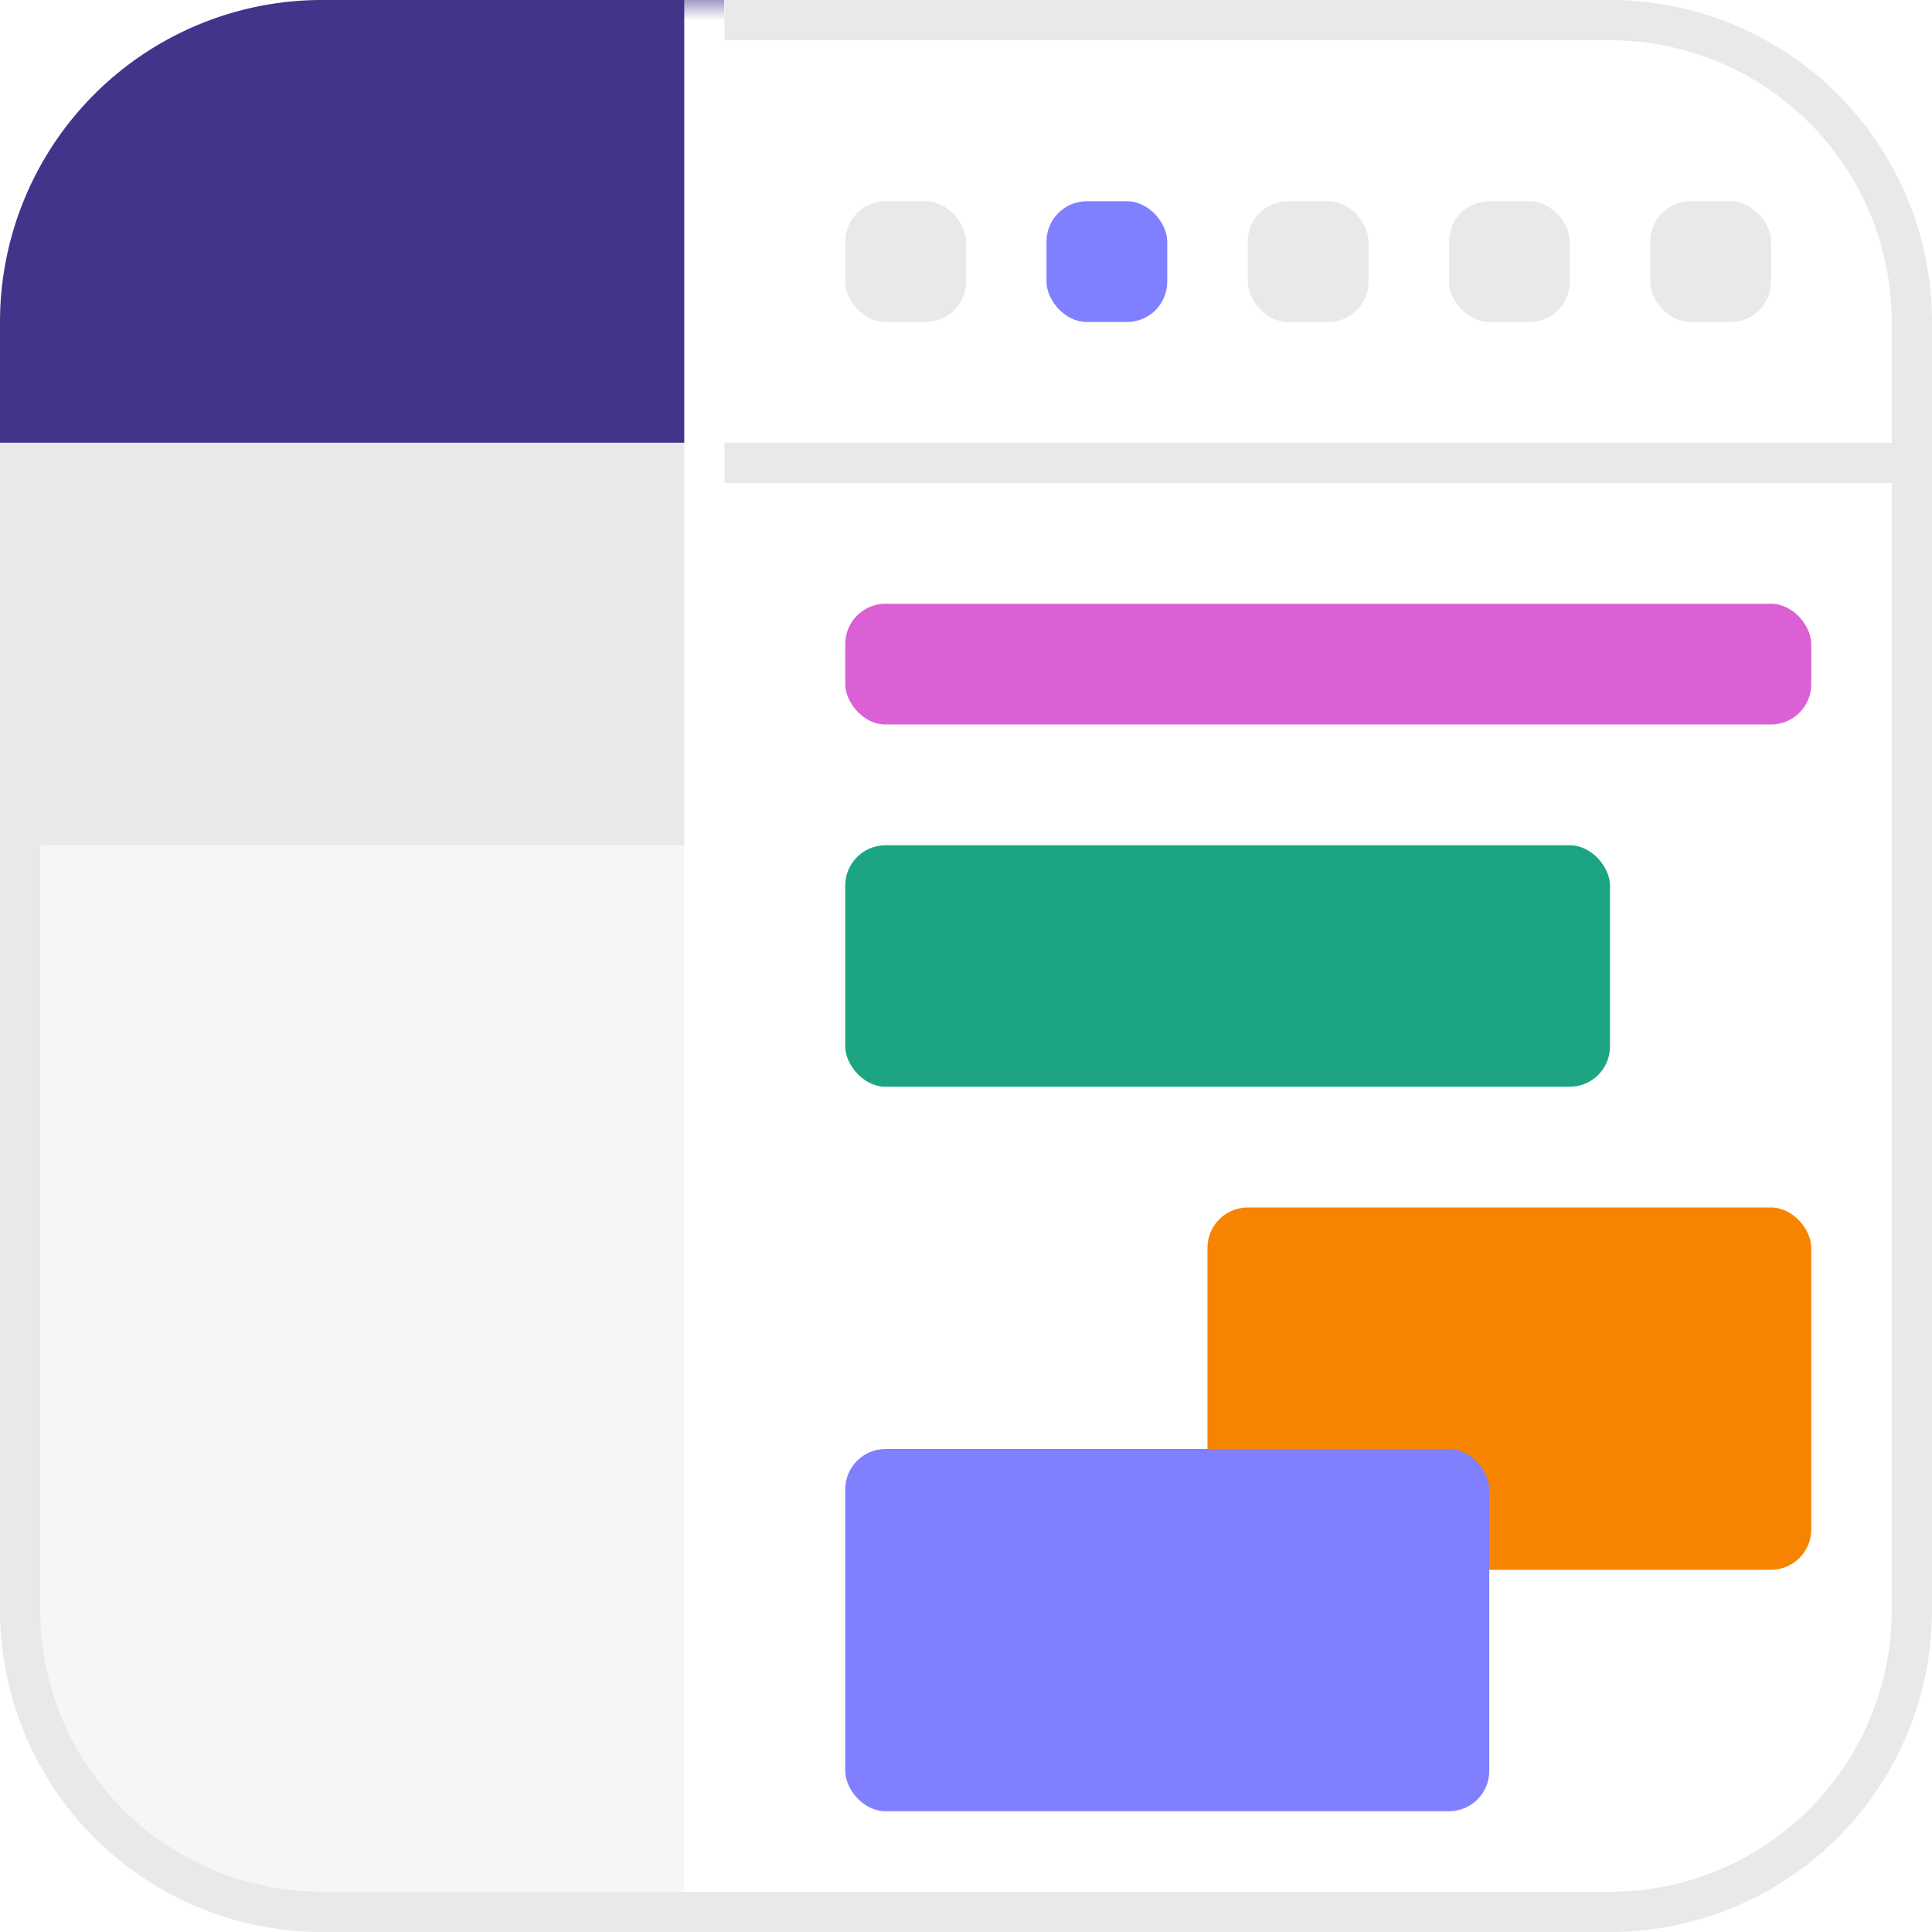 <svg width="48" height="48" fill="none" xmlns="http://www.w3.org/2000/svg">
    <rect width="48" height="48" rx="8" fill="#F6F6F6" />
    <path d="M0 8a8 8 0 0 1 8-8h10v11H0V8Z" fill="#43348B" />
    <path d="M0 11h18v10H0V11Z" fill="#E9E9E9" />
    <mask id="a" style="mask-type: alpha" maskUnits="userSpaceOnUse" x="0" y="0" width="48" height="48">
        <rect width="48" height="48" rx="8" fill="#E9E9E9" />
    </mask>
    <g filter="url(#b)" mask="url(#a)">
        <path d="M18 0h22a8 8 0 0 1 8 8v32a8 8 0 0 1-8 8H18V0Z" fill="#fff" />
    </g>
    <path d="M18 0h22a8 8 0 0 1 8 8v32a8 8 0 0 1-8 8H18V0Z" fill="#fff" />
    <rect x="21" y="21" width="19" height="6" rx="1" fill="#1DA583" />
    <rect x="30" y="30" width="15" height="9" rx="1" fill="#F78400" />
    <rect x="21" y="15" width="24" height="3" rx="1" fill="#DB60D6" />
    <rect x="21" y="36" width="16" height="9" rx="1" fill="#8080FF" />
    <rect x="21" y="5" width="3" height="3" rx="1" fill="#E9E9E9" />
    <rect x="26" y="5" width="3" height="3" rx="1" fill="#8080FF" />
    <rect x="31" y="5" width="3" height="3" rx="1" fill="#E9E9E9" />
    <rect x="36" y="5" width="3" height="3" rx="1" fill="#E9E9E9" />
    <rect x="41" y="5" width="3" height="3" rx="1" fill="#E9E9E9" />
    <path fill="#E9E9E9" d="M18 11h30v1H18z" />
    <path
        fill-rule="evenodd"
        clip-rule="evenodd"
        d="M18 1h22a7 7 0 0 1 7 7v32a7 7 0 0 1-7 7H8a7 7 0 0 1-7-7V21H0v19a8 8 0 0 0 8 8h32a8 8 0 0 0 8-8V8a8 8 0 0 0-8-8H18v1Z"
        fill="#E9E9E9"
    />
    <defs>
        <filter
            id="b"
            x="11"
            y="-6"
            width="42"
            height="60"
            filterUnits="userSpaceOnUse"
            color-interpolation-filters="sRGB"
        >
            <feFlood flood-opacity="0" result="BackgroundImageFix" />
            <feColorMatrix in="SourceAlpha" values="0 0 0 0 0 0 0 0 0 0 0 0 0 0 0 0 0 0 127 0" result="hardAlpha" />
            <feOffset dx="-1" />
            <feGaussianBlur stdDeviation="3" />
            <feColorMatrix values="0 0 0 0 0 0 0 0 0 0 0 0 0 0 0 0 0 0 0.2 0" />
            <feBlend in2="BackgroundImageFix" result="effect1_dropShadow_17326_303963" />
            <feBlend in="SourceGraphic" in2="effect1_dropShadow_17326_303963" result="shape" />
        </filter>
    </defs>
</svg>
